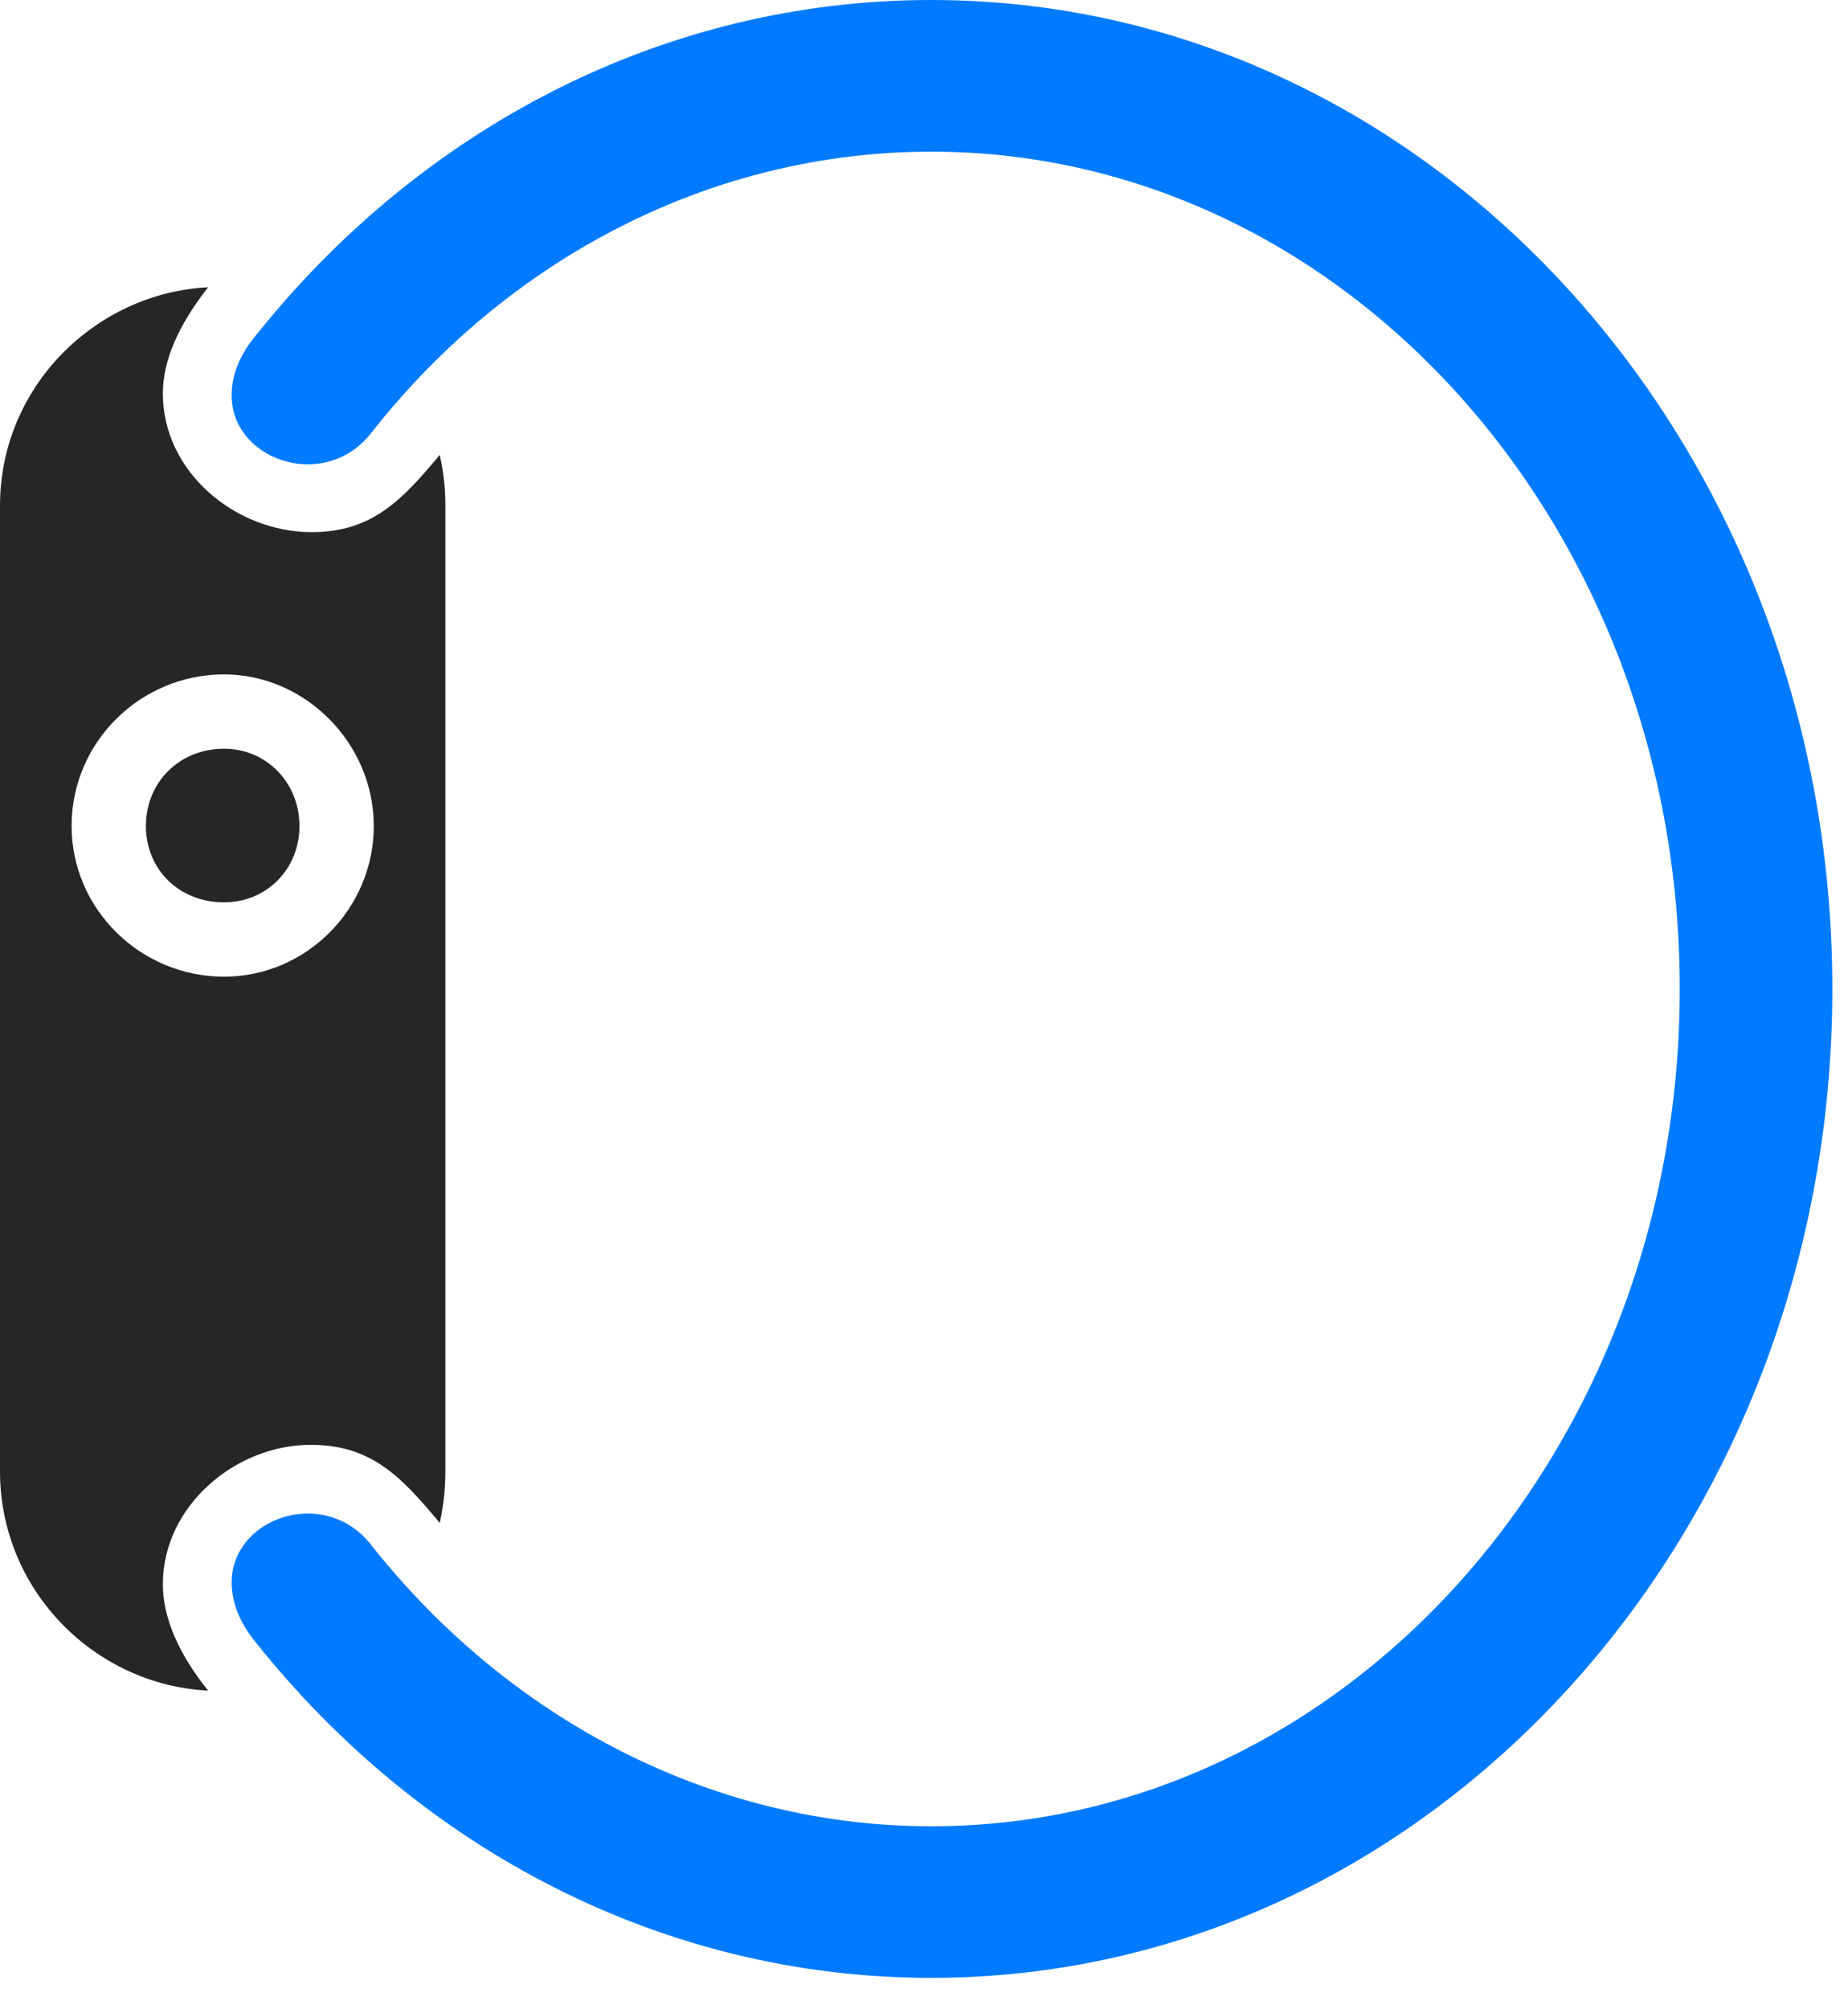 <svg width="23" height="25" viewBox="0 0 23 25" fill="none" xmlns="http://www.w3.org/2000/svg">
<path d="M11.59 24.609C17.789 24.609 22.805 19.102 22.805 12.305C22.805 5.508 17.789 0 11.59 0C8.262 0 5.238 1.594 3.176 4.184C2.965 4.441 2.883 4.688 2.883 4.922C2.883 5.426 3.34 5.777 3.832 5.777C4.113 5.777 4.406 5.66 4.617 5.391C6.328 3.211 8.859 1.887 11.59 1.887C16.734 1.887 20.906 6.551 20.906 12.305C20.906 18.059 16.734 22.723 11.59 22.723C8.859 22.723 6.328 21.387 4.617 19.219C4.406 18.949 4.113 18.832 3.832 18.832C3.34 18.832 2.883 19.184 2.883 19.688C2.883 19.91 2.965 20.168 3.176 20.426C5.238 23.016 8.262 24.609 11.59 24.609Z" fill="#007AFF"/>
<path d="M0 18.305C0 19.793 1.184 20.965 2.59 21.035C2.215 20.566 2.027 20.121 2.027 19.711C2.027 18.738 2.93 17.977 3.867 17.977C4.605 17.977 4.98 18.352 5.473 18.949C5.52 18.738 5.543 18.527 5.543 18.305V6.293C5.543 6.07 5.52 5.871 5.473 5.66C5.004 6.223 4.629 6.621 3.879 6.621C2.93 6.621 2.027 5.871 2.027 4.898C2.027 4.488 2.215 4.055 2.59 3.574C1.195 3.645 0 4.805 0 6.293V18.305ZM2.789 12.152C1.746 12.152 0.891 11.309 0.891 10.277C0.891 9.234 1.746 8.391 2.789 8.391C3.797 8.391 4.652 9.246 4.652 10.277C4.652 11.309 3.809 12.152 2.789 12.152ZM2.789 11.227C3.316 11.227 3.727 10.816 3.727 10.277C3.727 9.738 3.316 9.316 2.789 9.316C2.227 9.316 1.816 9.738 1.816 10.277C1.816 10.816 2.227 11.227 2.789 11.227Z" fill="black" fill-opacity="0.85"/>
</svg>
